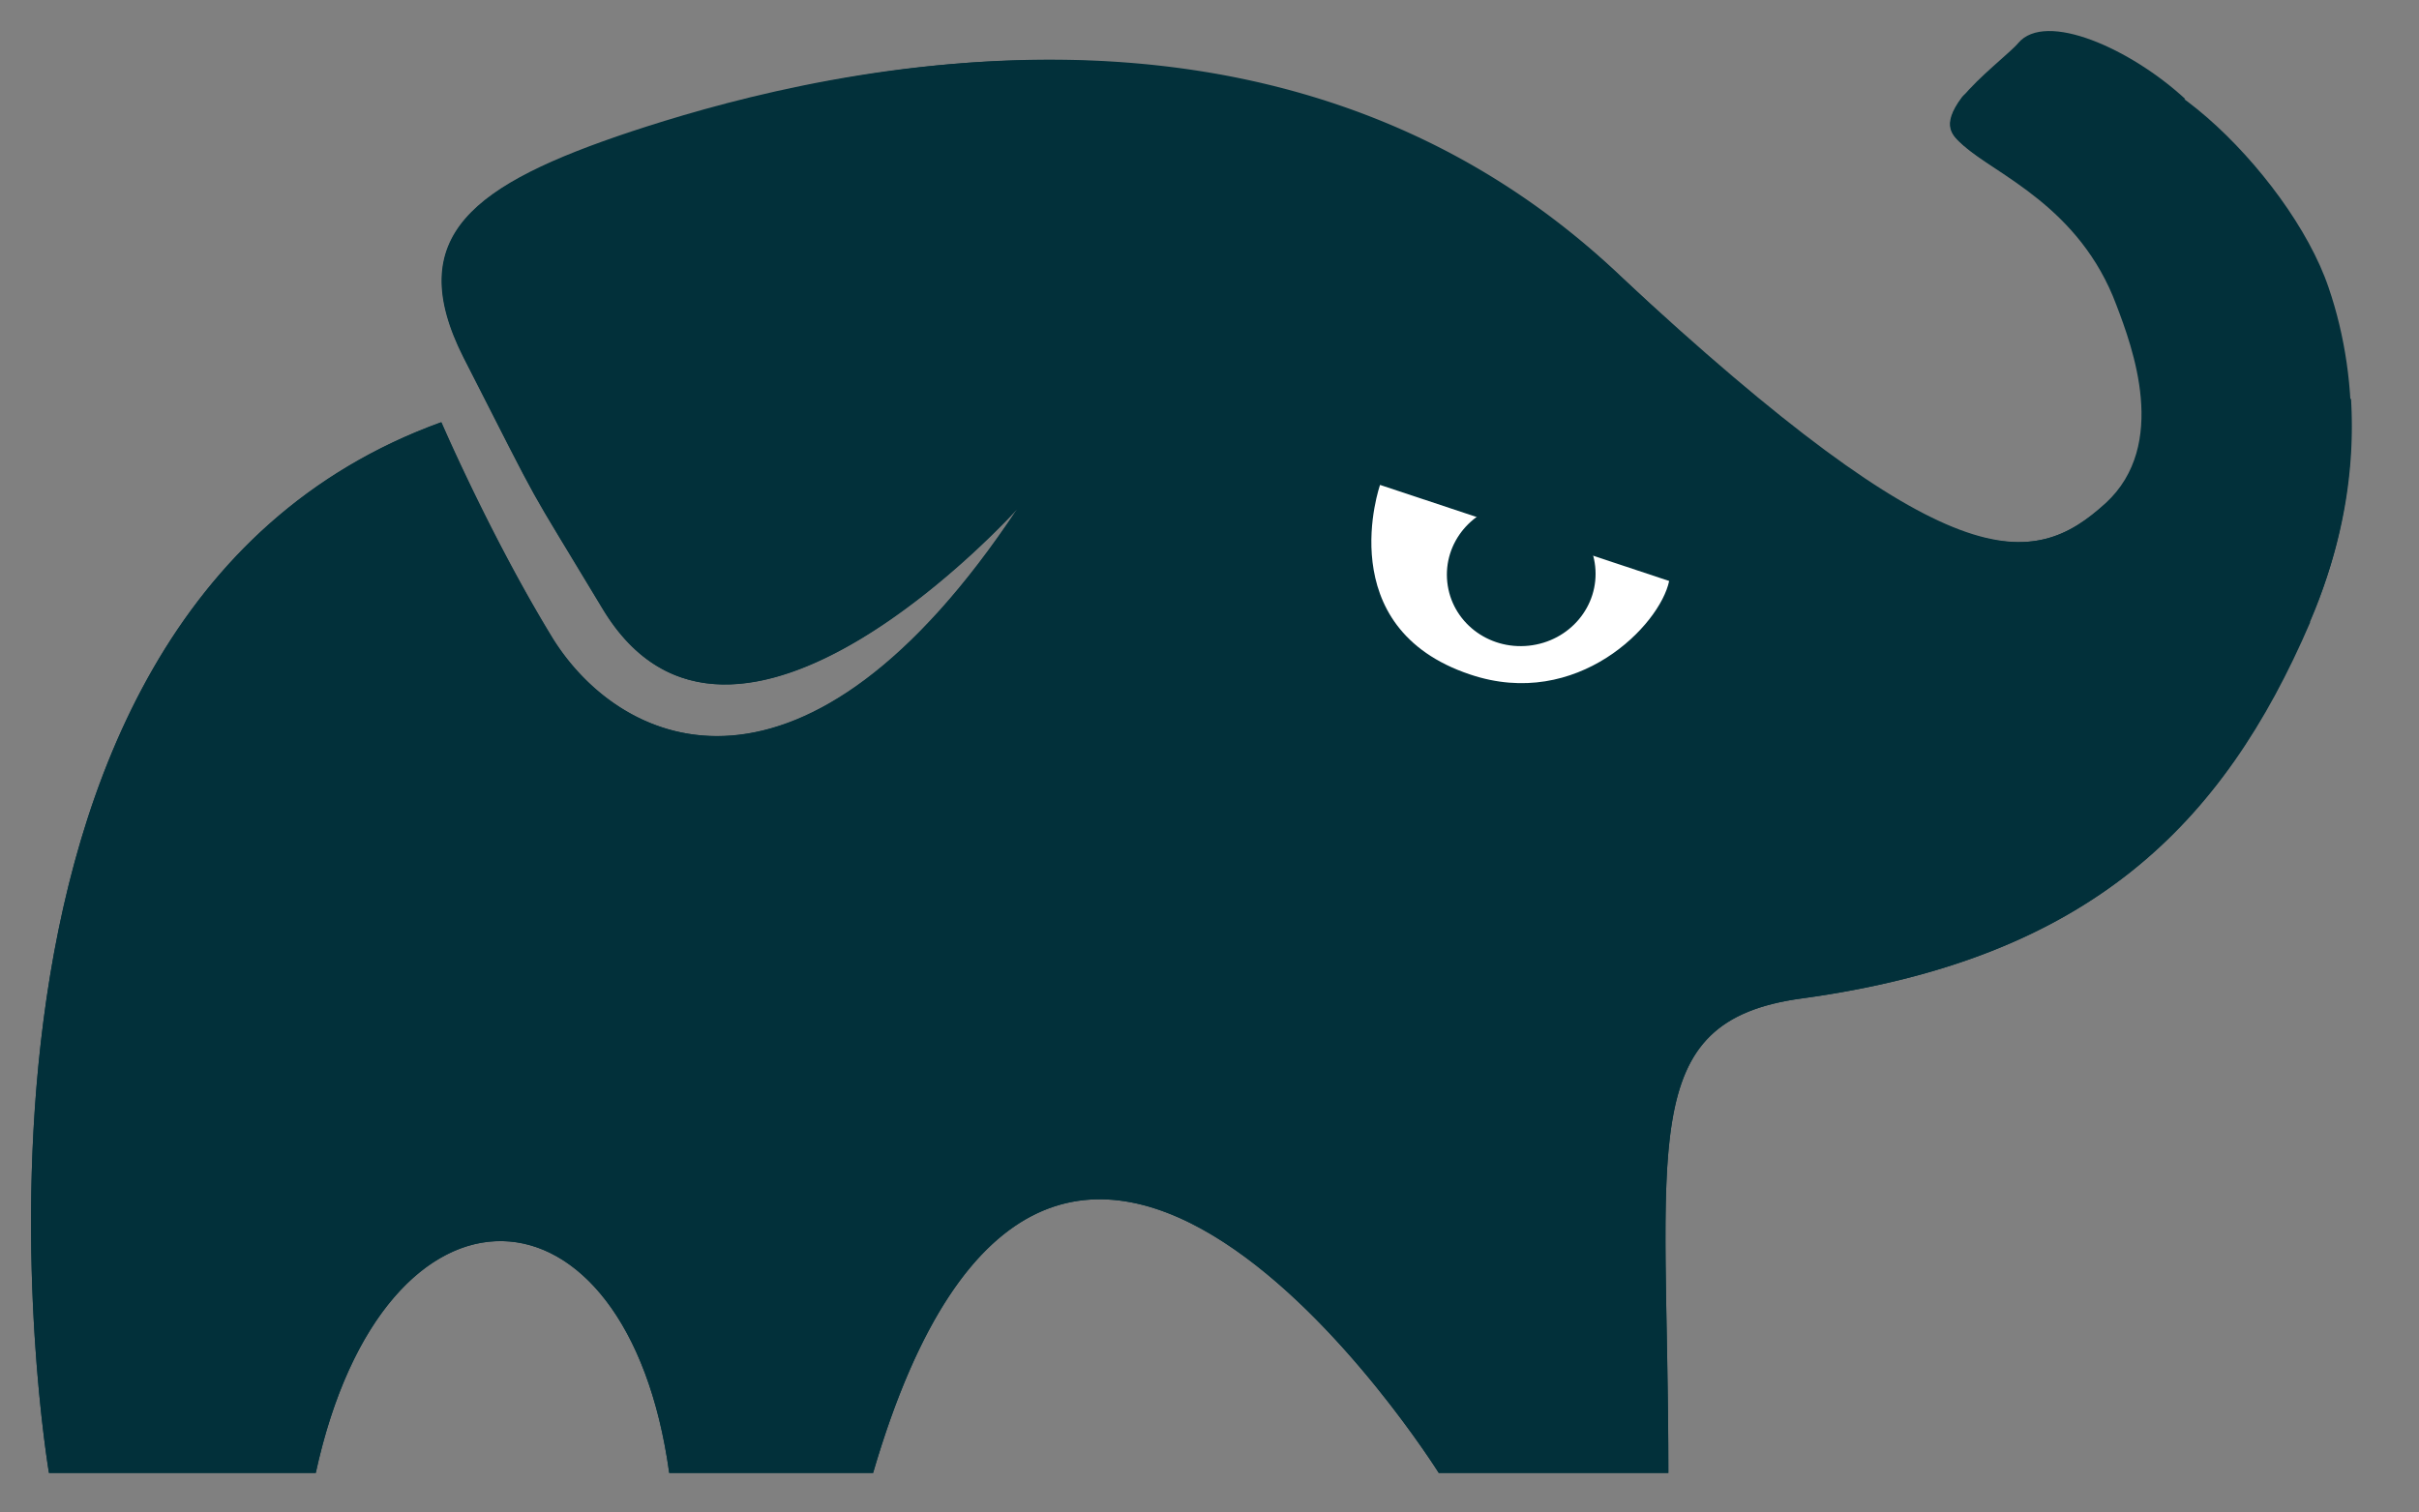<svg xmlns="http://www.w3.org/2000/svg" xmlns:xlink="http://www.w3.org/1999/xlink" viewBox="0 0 66.711 41.711" fill="#fff" fill-rule="evenodd" stroke="#000" stroke-linecap="round" stroke-linejoin="round"><rect x="0" y="0" width="66.711" height="41.711" fill="#808080" stroke="none"/><use xlink:href="#A" x=".856" y=".856"/><symbol id="A" overflow="visible"><g stroke="none"><g fill="#02303a"><path d="M62.85 16.297c1.429-3.342 1.403-6.614.513-9.218-1.083-3.205-5.53-7.397-6.957-5.737-.185.231-2.743-.068-3.157.484-.599.804-.253 1.061.046 1.335.898.804 3.203 1.682 4.216 4.401.438 1.152 1.451 3.85-.299 5.462-2.004 1.819-4.24 2.235-13.412-6.292-9.753-9.103-22.905-5.39-27.238-3.963-4.355 1.451-6.336 2.88-4.632 6.246 2.327 4.562 1.567 3.157 3.824 6.913 3.594 5.989 11.453-2.765 11.453-2.765-5.852 8.826-10.876 6.682-12.811 3.617-1.711-2.789-3.089-5.989-3.089-5.989C-3.515 16.16.494 39.774.494 39.774h7.358c1.889-8.687 8.595-8.364 9.747 0h5.623c4.962-16.983 15.6 0 15.6 0h6.331c0-9.055-.945-12.466 3.688-13.09 7.928-1.083 11.613-4.791 14.011-10.369z"/><path d="M63.979 10.146a23.03 23.03 0 0 0-3.963.691c-.046.046-.069.092-.115.161-.577.645-1.29 1.29-2.122 1.636a2.11 2.11 0 0 1-.323.161c-.069.068-.137.161-.231.231-2.006 1.821-4.425 2.235-13.412-6.29-9.678-9.172-22.881-5.369-27.238-3.941s-6.336 2.858-4.632 6.222c2.327 4.562 1.567 3.157 3.824 6.913 3.594 5.989 11.453-2.765 11.453-2.765-5.852 8.826-10.876 6.682-12.811 3.617-1.711-2.789-3.089-5.989-3.089-5.989C-3.515 16.161.495 39.774.495 39.774h7.358c1.889-8.687 8.595-8.364 9.747 0h5.623c4.962-16.983 15.6 0 15.6 0h6.331c0-9.055-.945-12.466 3.688-13.09 7.905-1.083 11.591-4.771 13.987-10.37.944-2.142 1.266-4.24 1.152-6.153z"/></g><path d="M37.203 12.52l7.973 2.65c-.254 1.221-2.535 3.572-5.484 2.581-3.871-1.29-2.489-5.231-2.489-5.231z"/><path d="M39.057 15.201c-.116-1.092.7-2.067 1.83-2.187s2.133.662 2.249 1.754-.7 2.067-1.83 2.187-2.133-.662-2.249-1.754zM53.326 3.164c.253.231.577.438.898.645 1.543-1.266 3.525-1.244 5.185-1.934C57.912.493 55.559-.566 54.801.333c-.185.231-1.105.944-1.54 1.497-.599.804-.253 1.061.046 1.335z" fill="#02303a"/></g></symbol></svg>